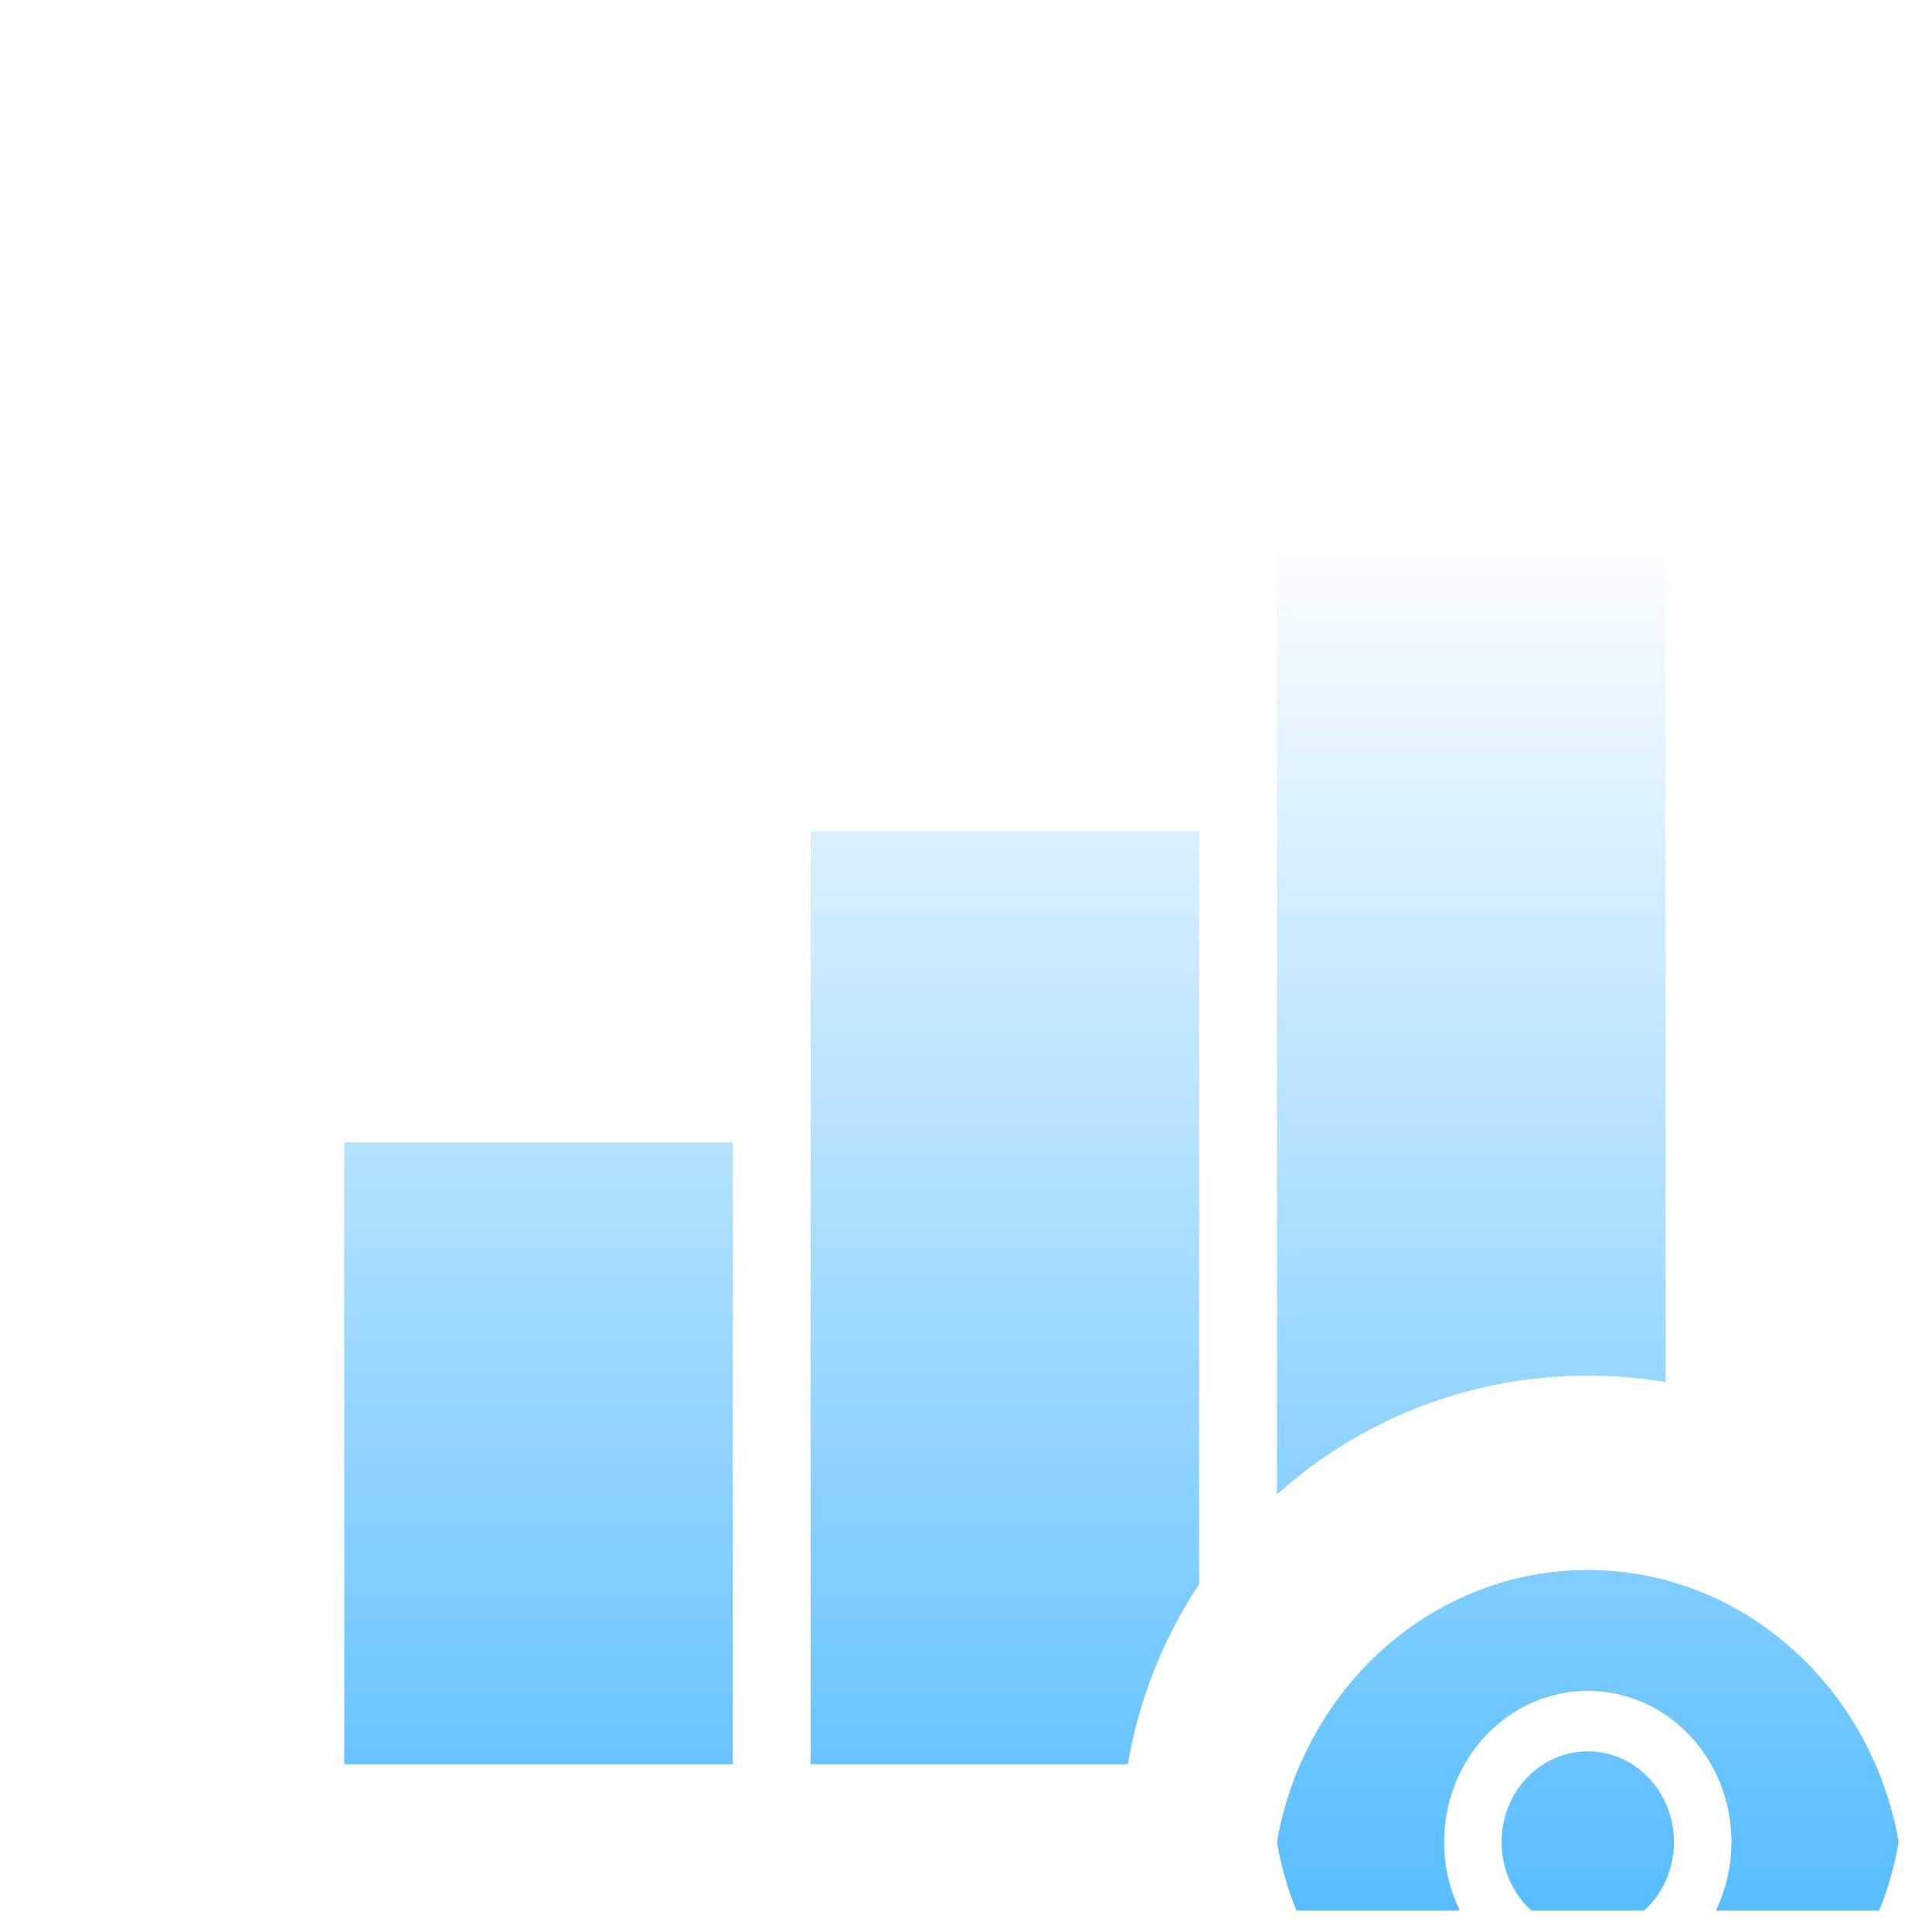 <svg width="29" height="29" viewBox="0 0 29 29" fill="none" xmlns="http://www.w3.org/2000/svg">
<g id="icon/data-visualization-F" clip-path="url(#clip0_88_17182)">
<g id="Group">
<g id="Vector" filter="url(#filter0_d_88_17182)">
<path d="M5.167 21.682H11V12.349H5.167V21.682Z" fill="url(#paint0_linear_88_17182)"/>
<path d="M18 18.978C17.468 19.779 17.096 20.696 16.93 21.682H12.167V7.682H18V18.978Z" fill="url(#paint1_linear_88_17182)"/>
<path d="M25 15.946C24.621 15.882 24.231 15.849 23.833 15.849C22.041 15.849 20.405 16.523 19.167 17.631V3.016H25V15.946Z" fill="url(#paint2_linear_88_17182)"/>
<path d="M16.93 24.016C17.071 24.853 17.36 25.64 17.77 26.349H4V24.016H16.93Z" fill="url(#paint3_linear_88_17182)"/>
<path d="M19.167 22.849C19.572 20.526 21.508 18.766 23.833 18.766C26.159 18.766 28.094 20.526 28.5 22.849C28.095 25.172 26.159 26.932 23.833 26.932C21.508 26.932 19.573 25.172 19.167 22.849ZM23.833 25.117C24.405 25.117 24.954 24.878 25.358 24.453C25.763 24.028 25.99 23.451 25.99 22.849C25.99 22.247 25.763 21.67 25.358 21.245C24.954 20.819 24.405 20.58 23.833 20.58C23.261 20.58 22.713 20.819 22.308 21.245C21.904 21.67 21.677 22.247 21.677 22.849C21.677 23.451 21.904 24.028 22.308 24.453C22.713 24.878 23.261 25.117 23.833 25.117ZM23.833 24.21C23.49 24.21 23.161 24.067 22.918 23.811C22.676 23.556 22.539 23.21 22.539 22.849C22.539 22.488 22.676 22.142 22.918 21.887C23.161 21.631 23.49 21.488 23.833 21.488C24.177 21.488 24.506 21.631 24.748 21.887C24.991 22.142 25.127 22.488 25.127 22.849C25.127 23.21 24.991 23.556 24.748 23.811C24.506 24.067 24.177 24.21 23.833 24.21Z" fill="url(#paint4_linear_88_17182)"/>
</g>
</g>
</g>
<defs>
<filter id="filter0_d_88_17182" x="-0.8" y="3.016" width="34.1" height="33.516" filterUnits="userSpaceOnUse" color-interpolation-filters="sRGB">
<feFlood flood-opacity="0" result="BackgroundImageFix"/>
<feColorMatrix in="SourceAlpha" type="matrix" values="0 0 0 0 0 0 0 0 0 0 0 0 0 0 0 0 0 0 127 0" result="hardAlpha"/>
<feOffset dy="4.8"/>
<feGaussianBlur stdDeviation="2.4"/>
<feComposite in2="hardAlpha" operator="out"/>
<feColorMatrix type="matrix" values="0 0 0 0 0 0 0 0 0 0 0 0 0 0 0 0 0 0 0.69 0"/>
<feBlend mode="normal" in2="BackgroundImageFix" result="effect1_dropShadow_88_17182"/>
<feBlend mode="normal" in="SourceGraphic" in2="effect1_dropShadow_88_17182" result="shape"/>
</filter>
<linearGradient id="paint0_linear_88_17182" x1="16.25" y1="3.016" x2="16.25" y2="26.932" gradientUnits="userSpaceOnUse">
<stop stop-color="white"/>
<stop offset="1" stop-color="#3FB4FF"/>
</linearGradient>
<linearGradient id="paint1_linear_88_17182" x1="16.25" y1="3.016" x2="16.25" y2="26.932" gradientUnits="userSpaceOnUse">
<stop stop-color="white"/>
<stop offset="1" stop-color="#3FB4FF"/>
</linearGradient>
<linearGradient id="paint2_linear_88_17182" x1="16.25" y1="3.016" x2="16.25" y2="26.932" gradientUnits="userSpaceOnUse">
<stop stop-color="white"/>
<stop offset="1" stop-color="#3FB4FF"/>
</linearGradient>
<linearGradient id="paint3_linear_88_17182" x1="16.25" y1="3.016" x2="16.25" y2="26.932" gradientUnits="userSpaceOnUse">
<stop stop-color="white"/>
<stop offset="1" stop-color="#3FB4FF"/>
</linearGradient>
<linearGradient id="paint4_linear_88_17182" x1="16.25" y1="3.016" x2="16.25" y2="26.932" gradientUnits="userSpaceOnUse">
<stop stop-color="white"/>
<stop offset="1" stop-color="#3FB4FF"/>
</linearGradient>
<clipPath id="clip0_88_17182">
<rect width="28" height="28" fill="white" transform="translate(0.5 0.682)"/>
</clipPath>
</defs>
</svg>
